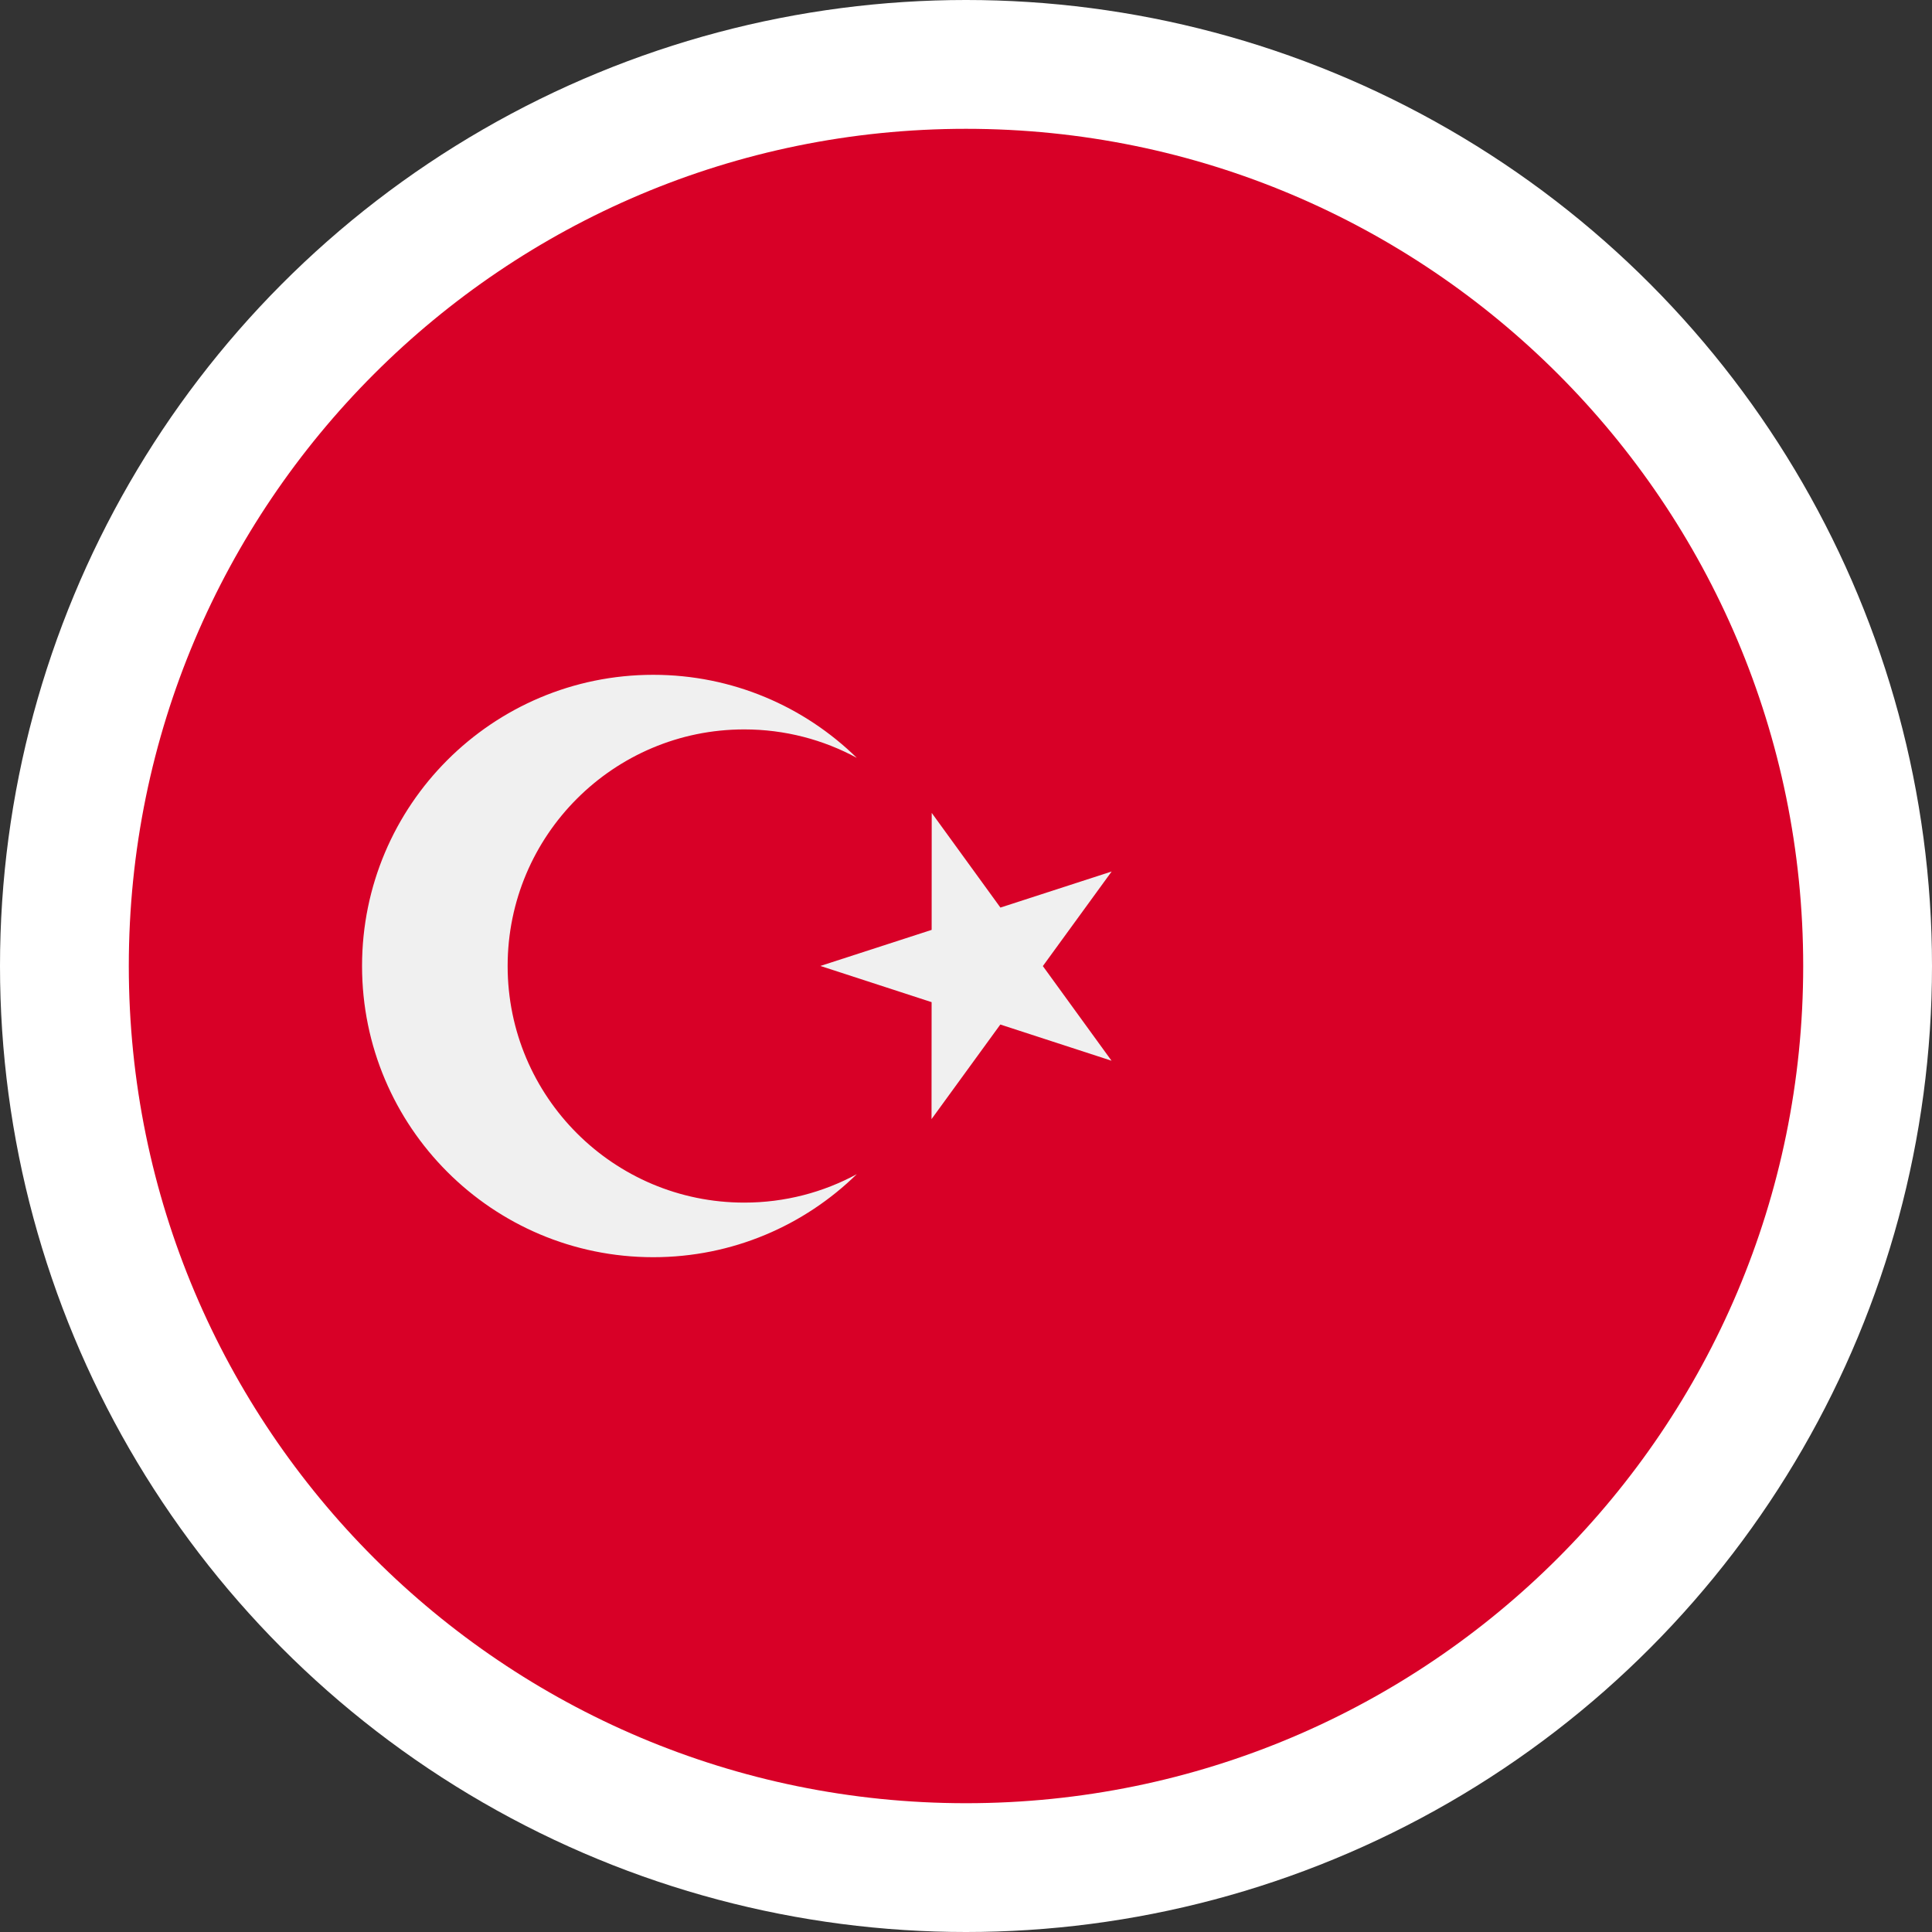 <svg width="150" height="150" viewBox="0 0 150 150" fill="none" xmlns="http://www.w3.org/2000/svg">
<rect x="0" y="0" width="150" height="150" fill="#333333" stroke="none"/>
<circle cx="75" cy="75" r="75" fill="white"/>
<g clip-path="url(#clip0_3612_4962)">
<path d="M75 140.001C110.899 140.001 140 110.899 140 75.001C140 39.102 110.899 10.001 75 10.001C39.102 10.001 10 39.102 10 75.001C10 110.899 39.102 140.001 75 140.001Z" fill="#D80027"/>
<path d="M72.338 63.114L77.672 70.464L86.309 67.663L80.967 75.006L86.3 82.355L77.665 79.544L72.324 86.887L72.33 77.807L63.695 74.996L72.333 72.195L72.338 63.114Z" fill="#F0F0F0"/>
<path d="M57.783 93.37C47.638 93.37 39.413 85.145 39.413 75C39.413 64.855 47.638 56.631 57.783 56.631C60.946 56.631 63.923 57.431 66.521 58.839C62.445 54.852 56.87 52.392 50.718 52.392C38.231 52.392 28.109 62.514 28.109 75C28.109 87.487 38.232 97.609 50.718 97.609C56.87 97.609 62.445 95.148 66.521 91.162C63.923 92.57 60.946 93.37 57.783 93.37Z" fill="#F0F0F0"/>
</g>
<defs>
<clipPath id="clip0_3612_4962">
<rect width="130" height="130" fill="white" transform="translate(10 10)"/>
</clipPath>
</defs>
</svg>
